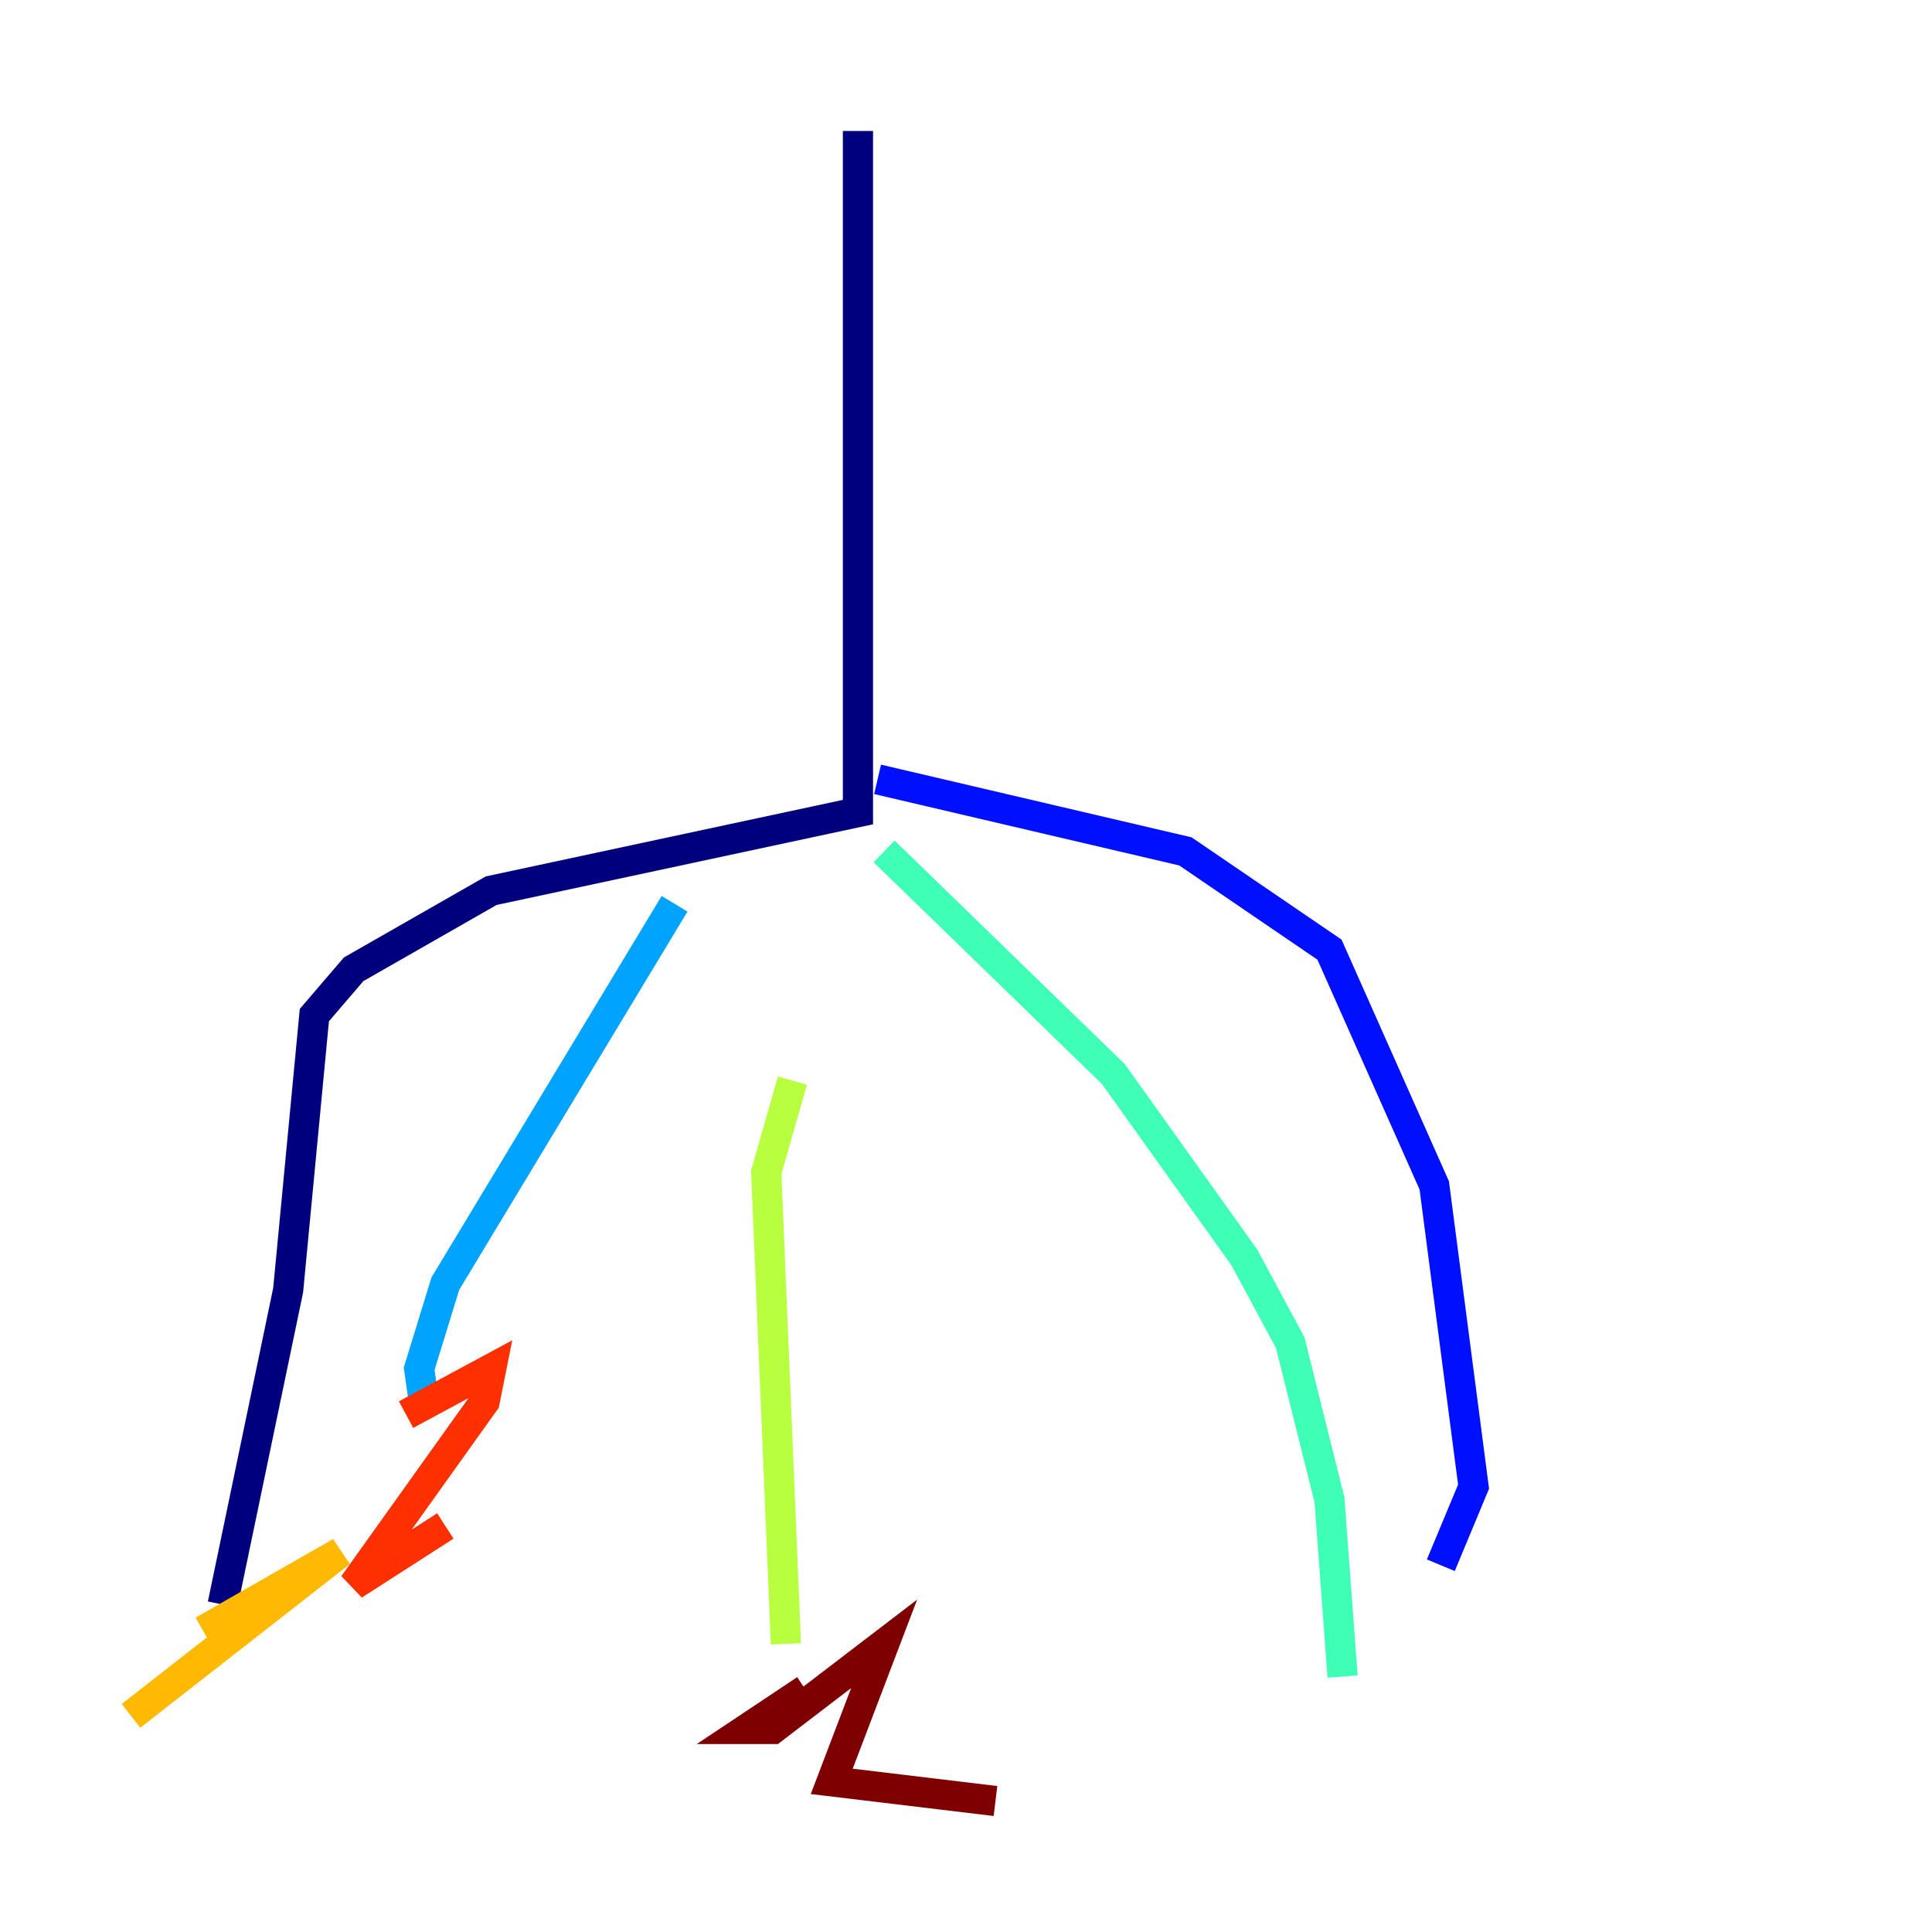 <?xml version="1.0" encoding="utf-8" ?>
<svg baseProfile="tiny" height="128" version="1.2" viewBox="0,0,128,128" width="128" xmlns="http://www.w3.org/2000/svg" xmlns:ev="http://www.w3.org/2001/xml-events" xmlns:xlink="http://www.w3.org/1999/xlink"><defs /><polyline fill="none" points="56.841,8.678 56.841,53.803 32.542,59.01 23.43,64.217 20.827,67.254 19.091,85.478 14.752,106.305" stroke="#00007f" stroke-width="2" /><polyline fill="none" points="58.142,51.634 78.536,56.407 88.081,62.915 95.024,78.536 97.627,98.495 95.458,103.702" stroke="#0010ff" stroke-width="2" /><polyline fill="none" points="44.691,59.878 29.505,85.044 27.77,90.685 28.203,93.722" stroke="#00a4ff" stroke-width="2" /><polyline fill="none" points="58.576,56.407 73.763,71.159 82.441,83.308 85.478,88.949 88.081,99.363 88.949,111.078" stroke="#3fffb7" stroke-width="2" /><polyline fill="none" points="52.502,71.593 50.766,77.668 52.068,108.909" stroke="#b7ff3f" stroke-width="2" /><polyline fill="none" points="13.451,108.041 22.563,102.834 8.678,113.681" stroke="#ffb900" stroke-width="2" /><polyline fill="none" points="26.902,93.722 32.542,90.685 32.108,92.854 23.43,105.003 29.505,101.098" stroke="#ff3000" stroke-width="2" /><polyline fill="none" points="53.37,111.946 49.464,114.549 51.2,114.549 58.576,108.909 55.105,118.02 65.953,119.322" stroke="#7f0000" stroke-width="2" /></svg>